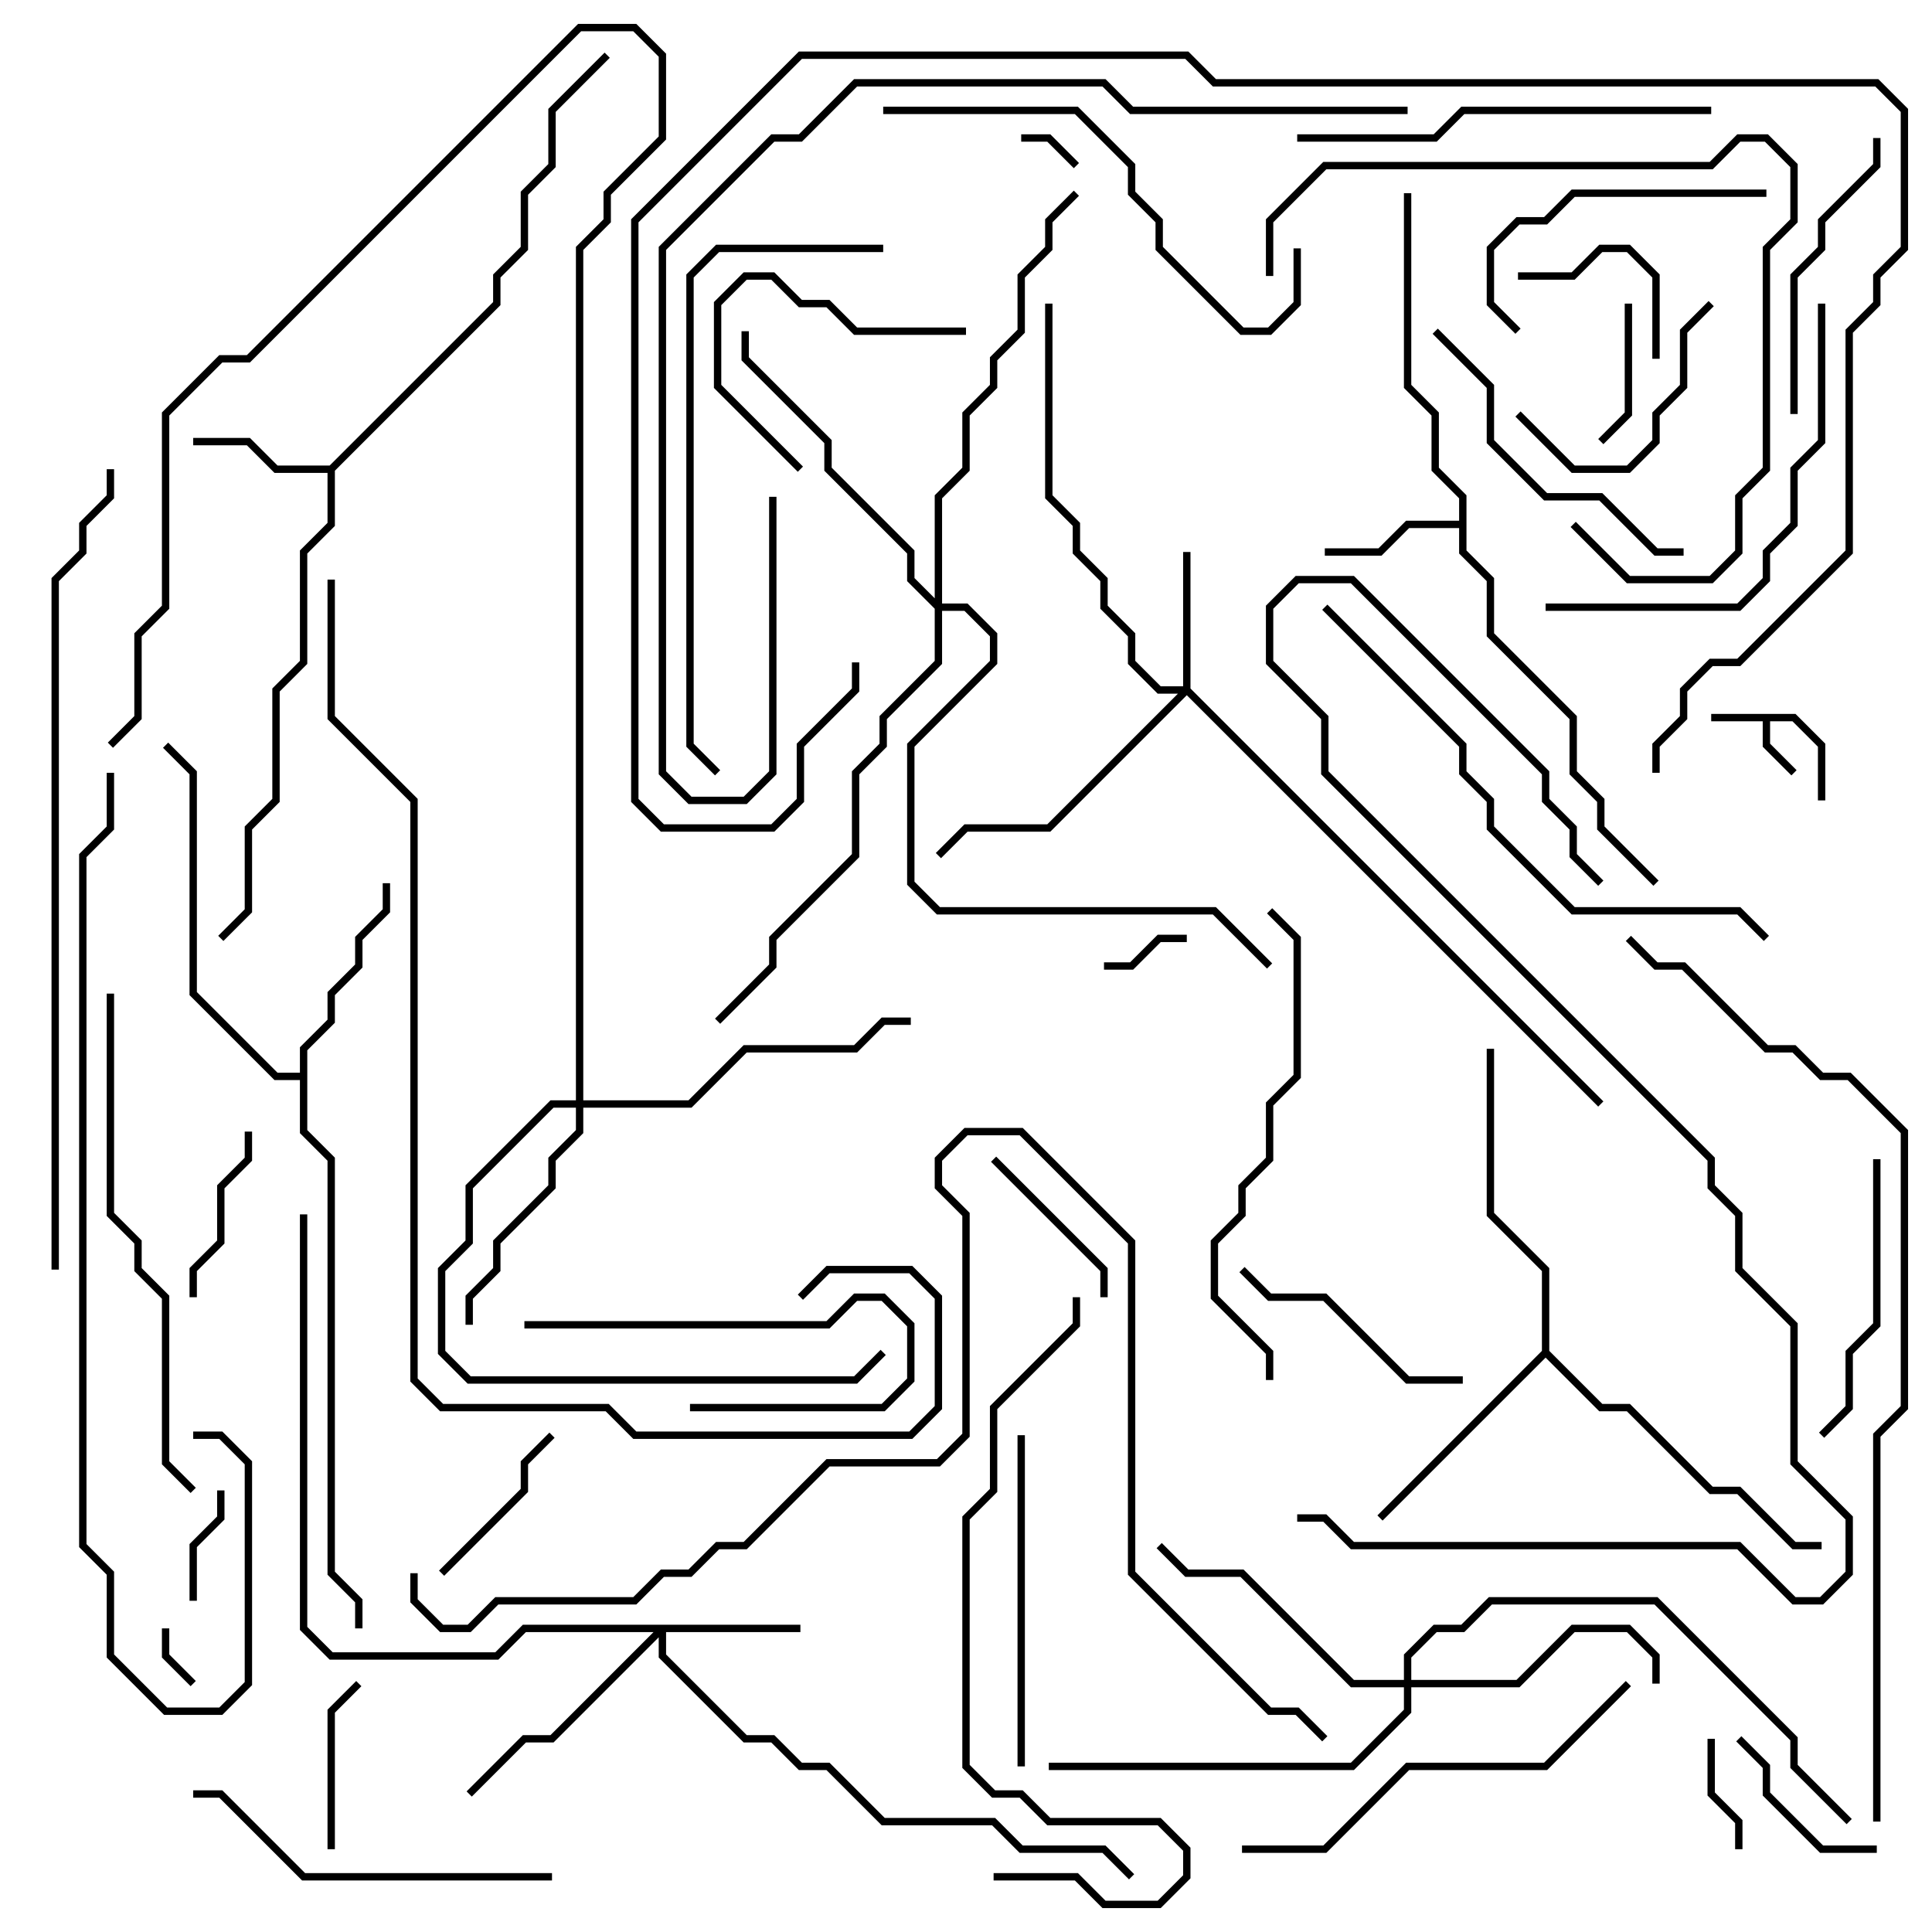 <svg version="1.1" width="105" height="105" xmlns="http://www.w3.org/2000/svg"><path d="M97.583,38.8L99.2,40.417L99.2,43.5L98.8,43.5L98.8,40.583L97.417,39.2L96.2,39.2L96.2,40.417L97.641,41.859L97.359,42.141L95.8,40.583L95.8,39.2L93,39.2L93,38.8z" stroke="none"/><path d="M79.3,28.3L79.3,27.083L77.8,25.583L77.8,22.583L76.3,21.083L76.3,10.5L76.7,10.5L76.7,20.917L78.2,22.417L78.2,25.417L79.7,26.917L79.7,29.917L81.2,31.417L81.2,34.417L85.7,38.917L85.7,41.917L87.2,43.417L87.2,44.917L90.141,47.859L89.859,48.141L86.8,45.083L86.8,43.583L85.3,42.083L85.3,39.083L80.8,34.583L80.8,31.583L79.3,30.083L79.3,28.7L76.583,28.7L75.083,30.2L72,30.2L72,29.8L74.917,29.8L76.417,28.3z" stroke="none"/><path d="M17.917,25.3L26.8,16.417L26.8,14.917L28.3,13.417L28.3,10.417L29.8,8.917L29.8,5.917L32.859,2.859L33.141,3.141L30.2,6.083L30.2,9.083L28.7,10.583L28.7,13.583L27.2,15.083L27.2,16.583L18.2,25.583L18.2,28.583L16.7,30.083L16.7,36.083L15.2,37.583L15.2,43.583L13.7,45.083L13.7,49.583L12.141,51.141L11.859,50.859L13.3,49.417L13.3,44.917L14.8,43.417L14.8,37.417L16.3,35.917L16.3,29.917L17.8,28.417L17.8,25.7L14.917,25.7L13.417,24.2L10.5,24.2L10.5,23.8L13.583,23.8L15.083,25.3z" stroke="none"/><path d="M16.3,58.3L16.3,56.917L17.8,55.417L17.8,53.917L19.3,52.417L19.3,50.917L20.8,49.417L20.8,48L21.2,48L21.2,49.583L19.7,51.083L19.7,52.583L18.2,54.083L18.2,55.583L16.7,57.083L16.7,61.417L18.2,62.917L18.2,85.417L19.7,86.917L19.7,88.5L19.3,88.5L19.3,87.083L17.8,85.583L17.8,63.083L16.3,61.583L16.3,58.7L14.917,58.7L10.3,54.083L10.3,42.083L8.859,40.641L9.141,40.359L10.7,41.917L10.7,53.917L15.083,58.3z" stroke="none"/><path d="M83.8,73.417L83.8,69.083L80.8,66.083L80.8,57L81.2,57L81.2,65.917L84.2,68.917L84.2,73.417L87.083,76.3L88.583,76.3L93.083,80.8L94.583,80.8L97.583,83.8L99,83.8L99,84.2L97.417,84.2L94.417,81.2L92.917,81.2L88.417,76.7L86.917,76.7L84,73.783L75.141,82.641L74.859,82.359z" stroke="none"/><path d="M43.5,88.3L43.5,88.7L36.2,88.7L36.2,89.917L40.583,94.3L42.083,94.3L43.583,95.8L45.083,95.8L48.083,98.8L54.083,98.8L55.583,100.3L60.083,100.3L61.641,101.859L61.359,102.141L59.917,100.7L55.417,100.7L53.917,99.2L47.917,99.2L44.917,96.2L43.417,96.2L41.917,94.7L40.417,94.7L35.8,90.083L35.8,88.983L30.083,94.7L28.583,94.7L25.641,97.641L25.359,97.359L28.417,94.3L29.917,94.3L35.517,88.7L28.583,88.7L27.083,90.2L17.917,90.2L16.3,88.583L16.3,66L16.7,66L16.7,88.417L18.083,89.8L26.917,89.8L28.417,88.3z" stroke="none"/><path d="M64.3,37.3L64.3,30L64.7,30L64.7,37.417L87.141,59.859L86.859,60.141L64.5,37.783L57.083,45.2L52.583,45.2L51.141,46.641L50.859,46.359L52.417,44.8L56.917,44.8L64.017,37.7L62.917,37.7L61.3,36.083L61.3,34.583L59.8,33.083L59.8,31.583L58.3,30.083L58.3,28.583L56.8,27.083L56.8,16.5L57.2,16.5L57.2,26.917L58.7,28.417L58.7,29.917L60.2,31.417L60.2,32.917L61.7,34.417L61.7,35.917L63.083,37.3z" stroke="none"/><path d="M31.3,59.8L31.3,13.417L32.8,11.917L32.8,10.417L35.8,7.417L35.8,3.083L34.417,1.7L31.583,1.7L13.583,19.7L12.083,19.7L9.2,22.583L9.2,33.083L7.7,34.583L7.7,39.083L6.141,40.641L5.859,40.359L7.3,38.917L7.3,34.417L8.8,32.917L8.8,22.417L11.917,19.3L13.417,19.3L31.417,1.3L34.583,1.3L36.2,2.917L36.2,7.583L33.2,10.583L33.2,12.083L31.7,13.583L31.7,59.8L37.417,59.8L40.417,56.8L46.417,56.8L47.917,55.3L49.5,55.3L49.5,55.7L48.083,55.7L46.583,57.2L40.583,57.2L37.583,60.2L31.7,60.2L31.7,61.583L30.2,63.083L30.2,64.583L27.2,67.583L27.2,69.083L25.7,70.583L25.7,72L25.3,72L25.3,70.417L26.8,68.917L26.8,67.417L29.8,64.417L29.8,62.917L31.3,61.417L31.3,60.2L30.083,60.2L25.7,64.583L25.7,67.583L24.2,69.083L24.2,73.417L25.583,74.8L46.417,74.8L47.859,73.359L48.141,73.641L46.583,75.2L25.417,75.2L23.8,73.583L23.8,68.917L25.3,67.417L25.3,64.417L29.917,59.8z" stroke="none"/><path d="M76.3,91.3L76.3,89.917L77.917,88.3L79.417,88.3L80.917,86.8L90.083,86.8L97.7,94.417L97.7,95.917L100.641,98.859L100.359,99.141L97.3,96.083L97.3,94.583L89.917,87.2L81.083,87.2L79.583,88.7L78.083,88.7L76.7,90.083L76.7,91.3L82.417,91.3L85.417,88.3L88.583,88.3L90.2,89.917L90.2,91.5L89.8,91.5L89.8,90.083L88.417,88.7L85.583,88.7L82.583,91.7L76.7,91.7L76.7,93.083L73.583,96.2L57,96.2L57,95.8L73.417,95.8L76.3,92.917L76.3,91.7L73.417,91.7L67.417,85.7L64.417,85.7L62.859,84.141L63.141,83.859L64.583,85.3L67.583,85.3L73.583,91.3z" stroke="none"/><path d="M50.8,32.517L50.8,26.917L52.3,25.417L52.3,22.417L53.8,20.917L53.8,19.417L55.3,17.917L55.3,14.917L56.8,13.417L56.8,11.917L58.359,10.359L58.641,10.641L57.2,12.083L57.2,13.583L55.7,15.083L55.7,18.083L54.2,19.583L54.2,21.083L52.7,22.583L52.7,25.583L51.2,27.083L51.2,32.8L52.583,32.8L54.2,34.417L54.2,36.083L49.7,40.583L49.7,47.917L51.083,49.3L66.083,49.3L69.141,52.359L68.859,52.641L65.917,49.7L50.917,49.7L49.3,48.083L49.3,40.417L53.8,35.917L53.8,34.583L52.417,33.2L51.2,33.2L51.2,36.083L48.2,39.083L48.2,40.583L46.7,42.083L46.7,46.583L42.2,51.083L42.2,52.583L39.141,55.641L38.859,55.359L41.8,52.417L41.8,50.917L46.3,46.417L46.3,41.917L47.8,40.417L47.8,38.917L50.8,35.917L50.8,33.083L49.3,31.583L49.3,30.083L44.8,25.583L44.8,24.083L40.3,19.583L40.3,18L40.7,18L40.7,19.417L45.2,23.917L45.2,25.417L49.7,29.917L49.7,31.417z" stroke="none"/><path d="M8.8,88.5L9.2,88.5L9.2,89.917L10.641,91.359L10.359,91.641L8.8,90.083z" stroke="none"/><path d="M58.641,8.859L58.359,9.141L56.917,7.7L55.5,7.7L55.5,7.3L57.083,7.3z" stroke="none"/><path d="M60,52.7L60,52.3L61.417,52.3L62.917,50.8L64.5,50.8L64.5,51.2L63.083,51.2L61.583,52.7z" stroke="none"/><path d="M94.7,100.5L94.3,100.5L94.3,99.083L92.8,97.583L92.8,94.5L93.2,94.5L93.2,97.417L94.7,98.917z" stroke="none"/><path d="M10.7,87L10.3,87L10.3,83.917L11.8,82.417L11.8,81L12.2,81L12.2,82.583L10.7,84.083z" stroke="none"/><path d="M88.3,16.5L88.7,16.5L88.7,22.583L87.141,24.141L86.859,23.859L88.3,22.417z" stroke="none"/><path d="M90.2,19.5L89.8,19.5L89.8,15.083L88.417,13.7L87.083,13.7L85.583,15.2L82.5,15.2L82.5,14.8L85.417,14.8L86.917,13.3L88.583,13.3L90.2,14.917z" stroke="none"/><path d="M18.2,100.5L17.8,100.5L17.8,92.917L19.359,91.359L19.641,91.641L18.2,93.083z" stroke="none"/><path d="M10.7,70.5L10.3,70.5L10.3,68.917L11.8,67.417L11.8,64.417L13.3,62.917L13.3,61.5L13.7,61.5L13.7,63.083L12.2,64.583L12.2,67.583L10.7,69.083z" stroke="none"/><path d="M53.859,63.141L54.141,62.859L60.2,68.917L60.2,70.5L59.8,70.5L59.8,69.083z" stroke="none"/><path d="M94.359,94.641L94.641,94.359L96.2,95.917L96.2,97.417L99.083,100.3L102,100.3L102,100.7L98.917,100.7L95.8,97.583L95.8,96.083z" stroke="none"/><path d="M29.859,77.859L30.141,78.141L28.7,79.583L28.7,81.083L24.141,85.641L23.859,85.359L28.3,80.917L28.3,79.417z" stroke="none"/><path d="M28.5,72.2L28.5,71.8L44.917,71.8L46.417,70.3L48.083,70.3L49.7,71.917L49.7,75.083L48.083,76.7L37.5,76.7L37.5,76.3L47.917,76.3L49.3,74.917L49.3,72.083L47.917,70.7L46.583,70.7L45.083,72.2z" stroke="none"/><path d="M52.5,17.8L52.5,18.2L46.417,18.2L44.917,16.7L43.417,16.7L41.917,15.2L40.583,15.2L39.2,16.583L39.2,20.917L43.641,25.359L43.359,25.641L38.8,21.083L38.8,16.417L40.417,14.8L42.083,14.8L43.583,16.3L45.083,16.3L46.583,17.8z" stroke="none"/><path d="M92.859,16.359L93.141,16.641L91.7,18.083L91.7,21.083L90.2,22.583L90.2,24.083L88.583,25.7L85.417,25.7L82.359,22.641L82.641,22.359L85.583,25.3L88.417,25.3L89.8,23.917L89.8,22.417L91.3,20.917L91.3,17.917z" stroke="none"/><path d="M67.359,69.141L67.641,68.859L69.083,70.3L72.083,70.3L76.583,74.8L79.5,74.8L79.5,75.2L76.417,75.2L71.917,70.7L68.917,70.7z" stroke="none"/><path d="M99.141,78.141L98.859,77.859L100.3,76.417L100.3,73.417L101.8,71.917L101.8,63L102.2,63L102.2,72.083L100.7,73.583L100.7,76.583z" stroke="none"/><path d="M82.641,17.859L82.359,18.141L80.8,16.583L80.8,13.417L82.417,11.8L83.917,11.8L85.417,10.3L96,10.3L96,10.7L85.583,10.7L84.083,12.2L82.583,12.2L81.2,13.583L81.2,16.417z" stroke="none"/><path d="M101.8,7.5L102.2,7.5L102.2,9.083L99.2,12.083L99.2,13.583L97.7,15.083L97.7,22.5L97.3,22.5L97.3,14.917L98.8,13.417L98.8,11.917L101.8,8.917z" stroke="none"/><path d="M55.7,96L55.3,96L55.3,78L55.7,78z" stroke="none"/><path d="M77.859,18.141L78.141,17.859L81.2,20.917L81.2,23.917L84.083,26.8L87.083,26.8L90.083,29.8L91.5,29.8L91.5,30.2L89.917,30.2L86.917,27.2L83.917,27.2L80.8,24.083L80.8,21.083z" stroke="none"/><path d="M10.5,97.7L10.5,97.3L12.083,97.3L16.583,101.8L30,101.8L30,102.2L16.417,102.2L11.917,97.7z" stroke="none"/><path d="M69.2,15L68.8,15L68.8,11.917L71.917,8.8L92.917,8.8L94.417,7.3L96.083,7.3L97.7,8.917L97.7,12.083L96.2,13.583L96.2,25.583L94.7,27.083L94.7,30.083L93.083,31.7L88.417,31.7L85.359,28.641L85.641,28.359L88.583,31.3L92.917,31.3L94.3,29.917L94.3,26.917L95.8,25.417L95.8,13.417L97.3,11.917L97.3,9.083L95.917,7.7L94.583,7.7L93.083,9.2L72.083,9.2L69.2,12.083z" stroke="none"/><path d="M84,33.2L84,32.8L94.417,32.8L95.8,31.417L95.8,29.917L97.3,28.417L97.3,25.417L98.8,23.917L98.8,16.5L99.2,16.5L99.2,24.083L97.7,25.583L97.7,28.583L96.2,30.083L96.2,31.583L94.583,33.2z" stroke="none"/><path d="M93,5.8L93,6.2L79.583,6.2L78.083,7.7L70.5,7.7L70.5,7.3L77.917,7.3L79.417,5.8z" stroke="none"/><path d="M67.5,100.7L67.5,100.3L71.917,100.3L76.417,95.8L83.917,95.8L88.359,91.359L88.641,91.641L84.083,96.2L76.583,96.2L72.083,100.7z" stroke="none"/><path d="M48,6.2L48,5.8L58.583,5.8L61.7,8.917L61.7,10.417L63.2,11.917L63.2,13.417L67.583,17.8L68.917,17.8L70.3,16.417L70.3,13.5L70.7,13.5L70.7,16.583L69.083,18.2L67.417,18.2L62.8,13.583L62.8,12.083L61.3,10.583L61.3,9.083L58.417,6.2z" stroke="none"/><path d="M69.2,75L68.8,75L68.8,73.583L65.8,70.583L65.8,67.417L67.3,65.917L67.3,64.417L68.8,62.917L68.8,59.917L70.3,58.417L70.3,51.083L68.859,49.641L69.141,49.359L70.7,50.917L70.7,58.583L69.2,60.083L69.2,63.083L67.7,64.583L67.7,66.083L66.2,67.583L66.2,70.417L69.2,73.417z" stroke="none"/><path d="M10.641,80.859L10.359,81.141L8.8,79.583L8.8,70.583L7.3,69.083L7.3,67.583L5.8,66.083L5.8,54L6.2,54L6.2,65.917L7.7,67.417L7.7,68.917L9.2,70.417L9.2,79.417z" stroke="none"/><path d="M48,13.3L48,13.7L39.083,13.7L37.7,15.083L37.7,40.417L39.141,41.859L38.859,42.141L37.3,40.583L37.3,14.917L38.917,13.3z" stroke="none"/><path d="M71.859,33.141L72.141,32.859L79.7,40.417L79.7,41.917L81.2,43.417L81.2,44.917L85.583,49.3L94.583,49.3L96.141,50.859L95.859,51.141L94.417,49.7L85.417,49.7L80.8,45.083L80.8,43.583L79.3,42.083L79.3,40.583z" stroke="none"/><path d="M54,102.2L54,101.8L58.583,101.8L60.083,103.3L62.917,103.3L64.3,101.917L64.3,100.583L62.917,99.2L56.917,99.2L55.417,97.7L53.917,97.7L52.3,96.083L52.3,82.417L53.8,80.917L53.8,76.417L58.3,71.917L58.3,70.5L58.7,70.5L58.7,72.083L54.2,76.583L54.2,81.083L52.7,82.583L52.7,95.917L54.083,97.3L55.583,97.3L57.083,98.8L63.083,98.8L64.7,100.417L64.7,102.083L63.083,103.7L59.917,103.7L58.417,102.2z" stroke="none"/><path d="M5.8,42L6.2,42L6.2,45.083L4.7,46.583L4.7,83.917L6.2,85.417L6.2,89.917L9.083,92.8L11.917,92.8L13.3,91.417L13.3,79.583L11.917,78.2L10.5,78.2L10.5,77.8L12.083,77.8L13.7,79.417L13.7,91.583L12.083,93.2L8.917,93.2L5.8,90.083L5.8,85.583L4.3,84.083L4.3,46.417L5.8,44.917z" stroke="none"/><path d="M70.5,82.7L70.5,82.3L72.083,82.3L73.583,83.8L94.583,83.8L97.583,86.8L98.917,86.8L100.3,85.417L100.3,82.583L97.3,79.583L97.3,72.083L94.3,69.083L94.3,66.083L92.8,64.583L92.8,63.083L71.8,42.083L71.8,39.083L68.8,36.083L68.8,32.917L70.417,31.3L73.583,31.3L84.2,41.917L84.2,43.417L85.7,44.917L85.7,46.417L87.141,47.859L86.859,48.141L85.3,46.583L85.3,45.083L83.8,43.583L83.8,42.083L73.417,31.7L70.583,31.7L69.2,33.083L69.2,35.917L72.2,38.917L72.2,41.917L93.2,62.917L93.2,64.417L94.7,65.917L94.7,68.917L97.7,71.917L97.7,79.417L100.7,82.417L100.7,85.583L99.083,87.2L97.417,87.2L94.417,84.2L73.417,84.2L71.917,82.7z" stroke="none"/><path d="M76.5,5.8L76.5,6.2L61.417,6.2L59.917,4.7L46.583,4.7L43.583,7.7L42.083,7.7L36.2,13.583L36.2,41.917L37.583,43.3L40.417,43.3L41.8,41.917L41.8,27L42.2,27L42.2,42.083L40.583,43.7L37.417,43.7L35.8,42.083L35.8,13.417L41.917,7.3L43.417,7.3L46.417,4.3L60.083,4.3L61.583,5.8z" stroke="none"/><path d="M3.2,69L2.8,69L2.8,31.417L4.3,29.917L4.3,28.417L5.8,26.917L5.8,25.5L6.2,25.5L6.2,27.083L4.7,28.583L4.7,30.083L3.2,31.583z" stroke="none"/><path d="M90.2,42L89.8,42L89.8,40.417L91.3,38.917L91.3,37.417L92.917,35.8L94.417,35.8L100.3,29.917L100.3,17.917L101.8,16.417L101.8,14.917L103.3,13.417L103.3,6.083L101.917,4.7L65.917,4.7L64.417,3.2L43.583,3.2L34.7,12.083L34.7,43.417L36.083,44.8L41.917,44.8L43.3,43.417L43.3,40.417L46.3,37.417L46.3,36L46.7,36L46.7,37.583L43.7,40.583L43.7,43.583L42.083,45.2L35.917,45.2L34.3,43.583L34.3,11.917L43.417,2.8L64.583,2.8L66.083,4.3L102.083,4.3L103.7,5.917L103.7,13.583L102.2,15.083L102.2,16.583L100.7,18.083L100.7,30.083L94.583,36.2L93.083,36.2L91.7,37.583L91.7,39.083L90.2,40.583z" stroke="none"/><path d="M17.8,31.5L18.2,31.5L18.2,38.917L22.7,43.417L22.7,74.917L24.083,76.3L33.083,76.3L34.583,77.8L49.417,77.8L50.8,76.417L50.8,70.583L49.417,69.2L45.083,69.2L43.641,70.641L43.359,70.359L44.917,68.8L49.583,68.8L51.2,70.417L51.2,76.583L49.583,78.2L34.417,78.2L32.917,76.7L23.917,76.7L22.3,75.083L22.3,43.583L17.8,39.083z" stroke="none"/><path d="M102.2,99L101.8,99L101.8,77.917L103.3,76.417L103.3,61.583L100.417,58.7L98.917,58.7L97.417,57.2L95.917,57.2L91.417,52.7L89.917,52.7L88.359,51.141L88.641,50.859L90.083,52.3L91.583,52.3L96.083,56.8L97.583,56.8L99.083,58.3L100.583,58.3L103.7,61.417L103.7,76.583L102.2,78.083z" stroke="none"/><path d="M22.3,85.5L22.7,85.5L22.7,86.917L24.083,88.3L25.417,88.3L26.917,86.8L34.417,86.8L35.917,85.3L37.417,85.3L38.917,83.8L40.417,83.8L44.917,79.3L50.917,79.3L52.3,77.917L52.3,66.083L50.8,64.583L50.8,62.917L52.417,61.3L55.583,61.3L61.7,67.417L61.7,85.417L69.083,92.8L70.583,92.8L72.141,94.359L71.859,94.641L70.417,93.2L68.917,93.2L61.3,85.583L61.3,67.583L55.417,61.7L52.583,61.7L51.2,63.083L51.2,64.417L52.7,65.917L52.7,78.083L51.083,79.7L45.083,79.7L40.583,84.2L39.083,84.2L37.583,85.7L36.083,85.7L34.583,87.2L27.083,87.2L25.583,88.7L23.917,88.7L22.3,87.083z" stroke="none"/></svg>